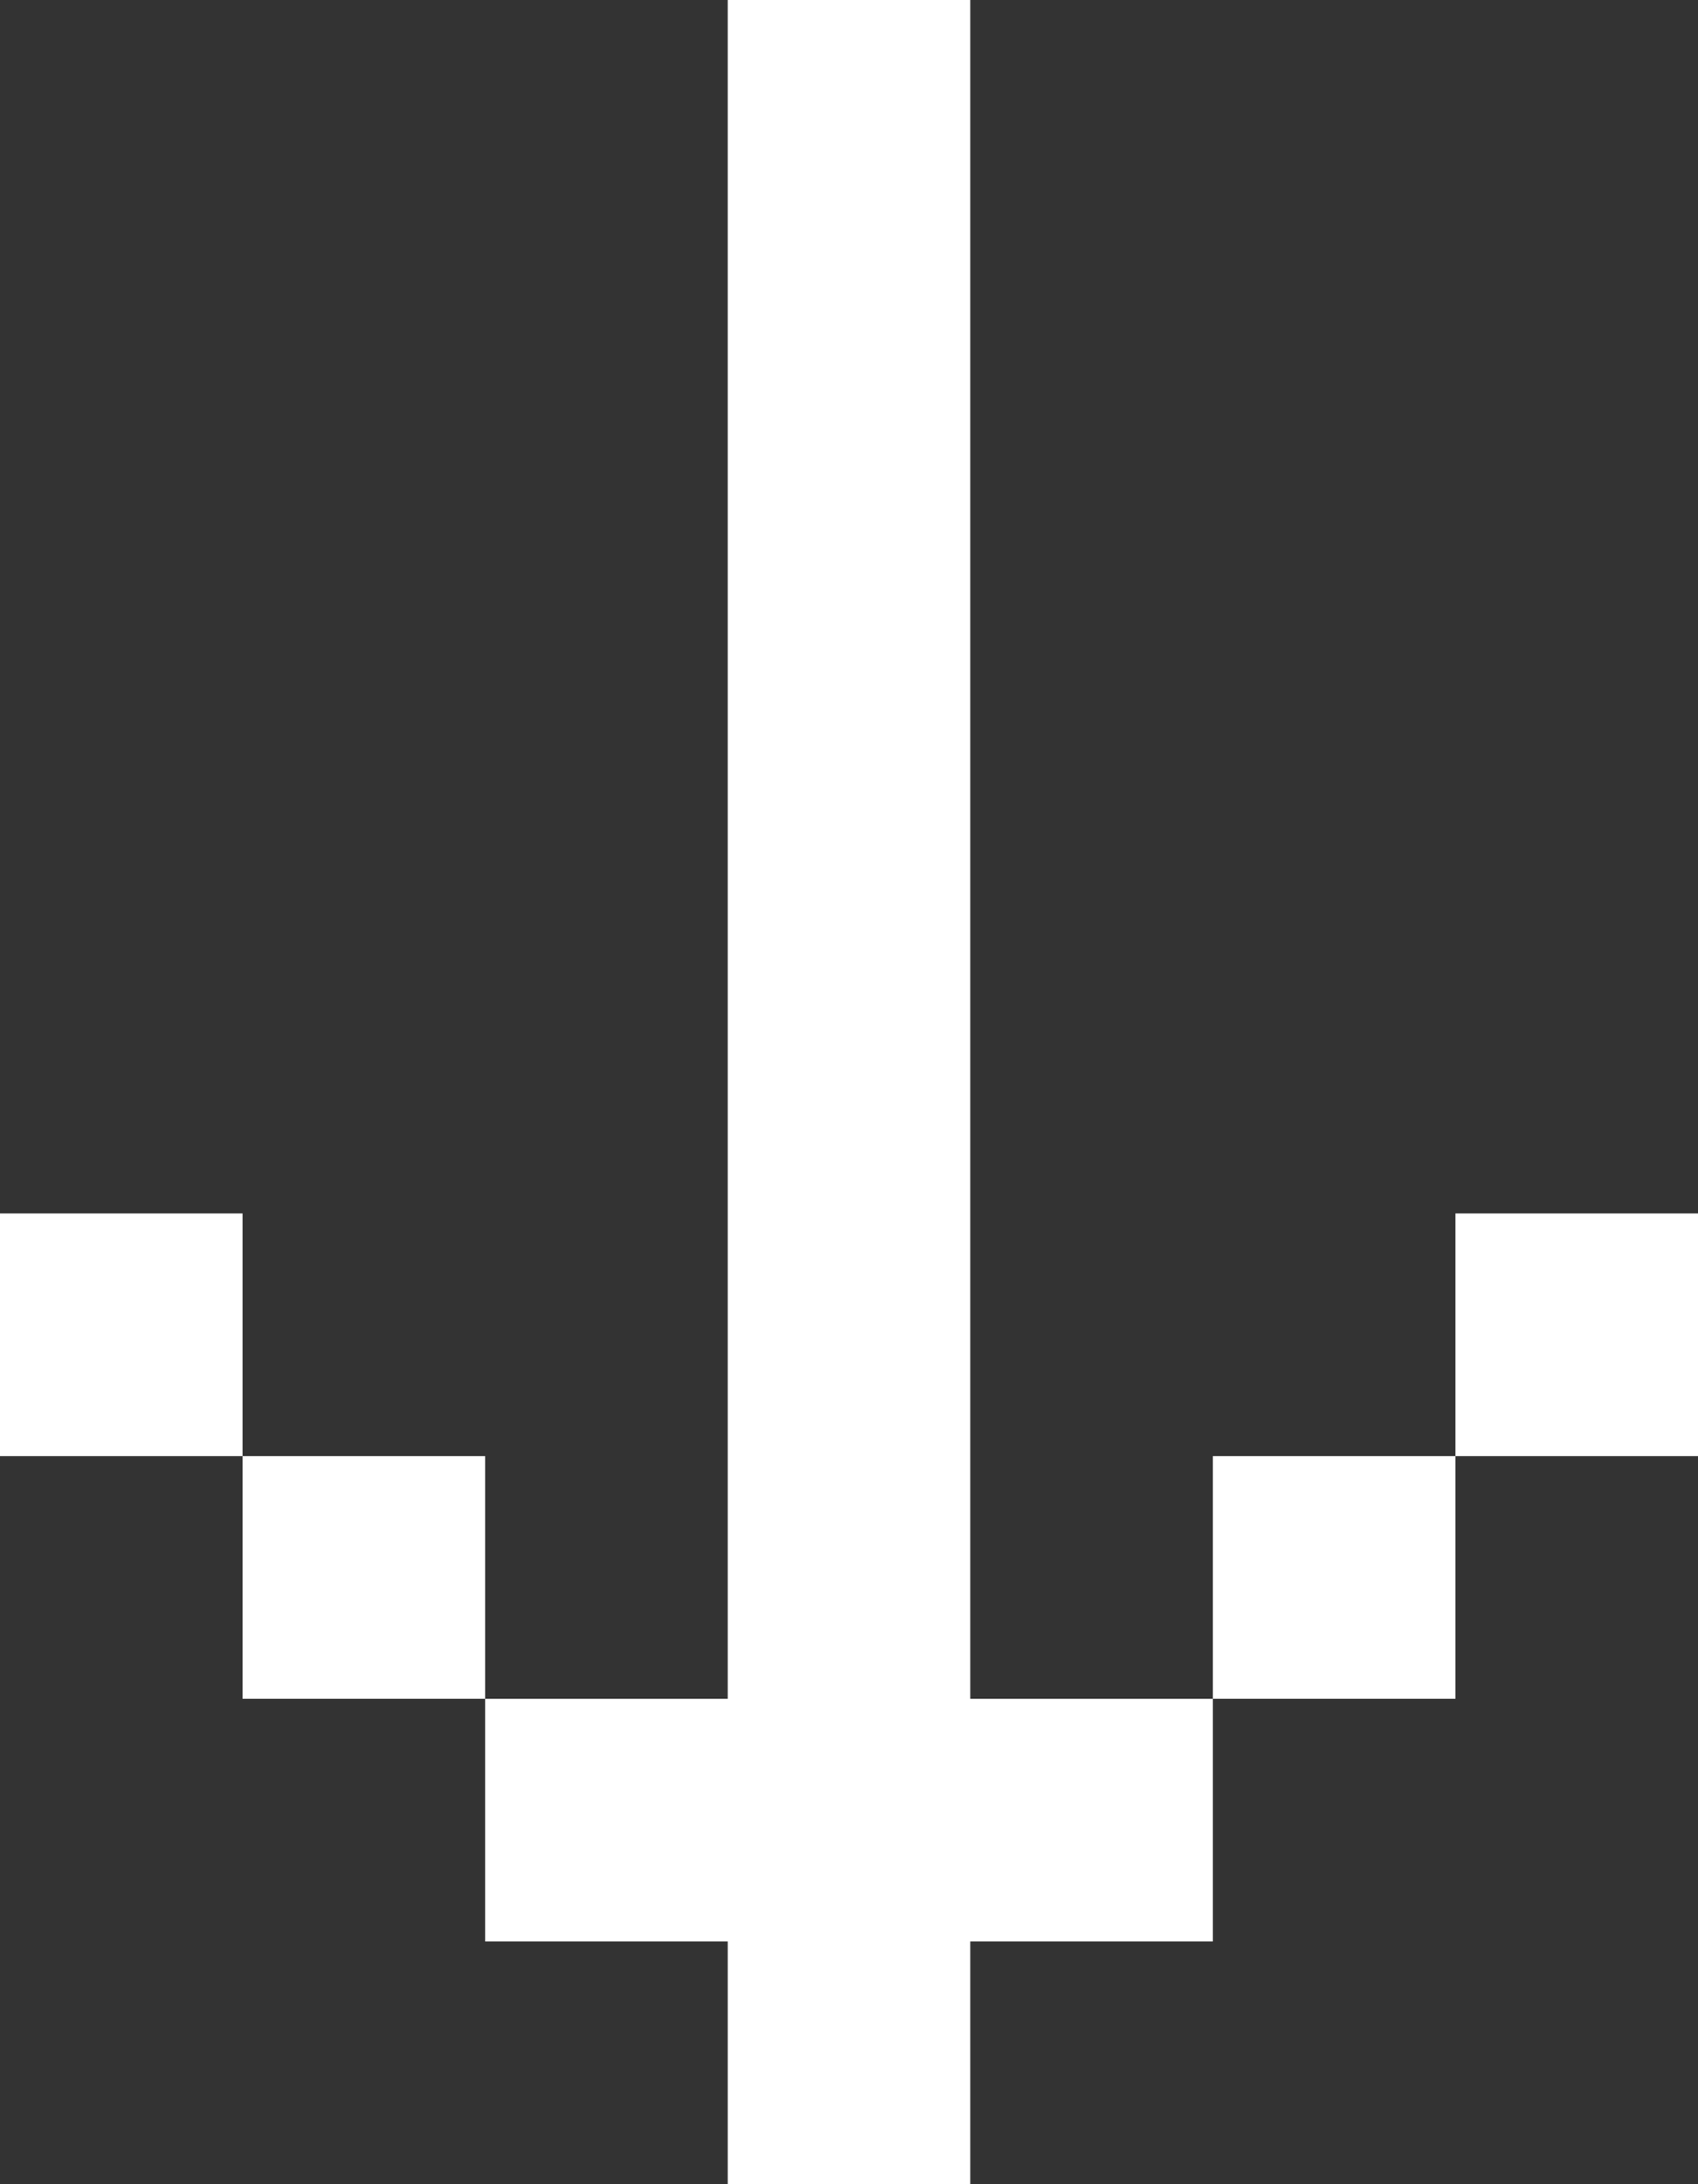 <svg xmlns="http://www.w3.org/2000/svg" width="42" height="54" viewBox="0 0 42 54">
    <rect x="0" y="0" width="42" height="54" fill="#333333" stroke="none"/>
    <path fill="#FFF" fill-rule="evenodd" d="M18 0h6v42h6v6h-6v6h-6v-6h-6v-6h6V0zm18 36v6h-6v-6h6zm-24 0v6H6v-6h6zm30-6v6h-6v-6h6zM6 30v6H0v-6h6z"/>
</svg>
